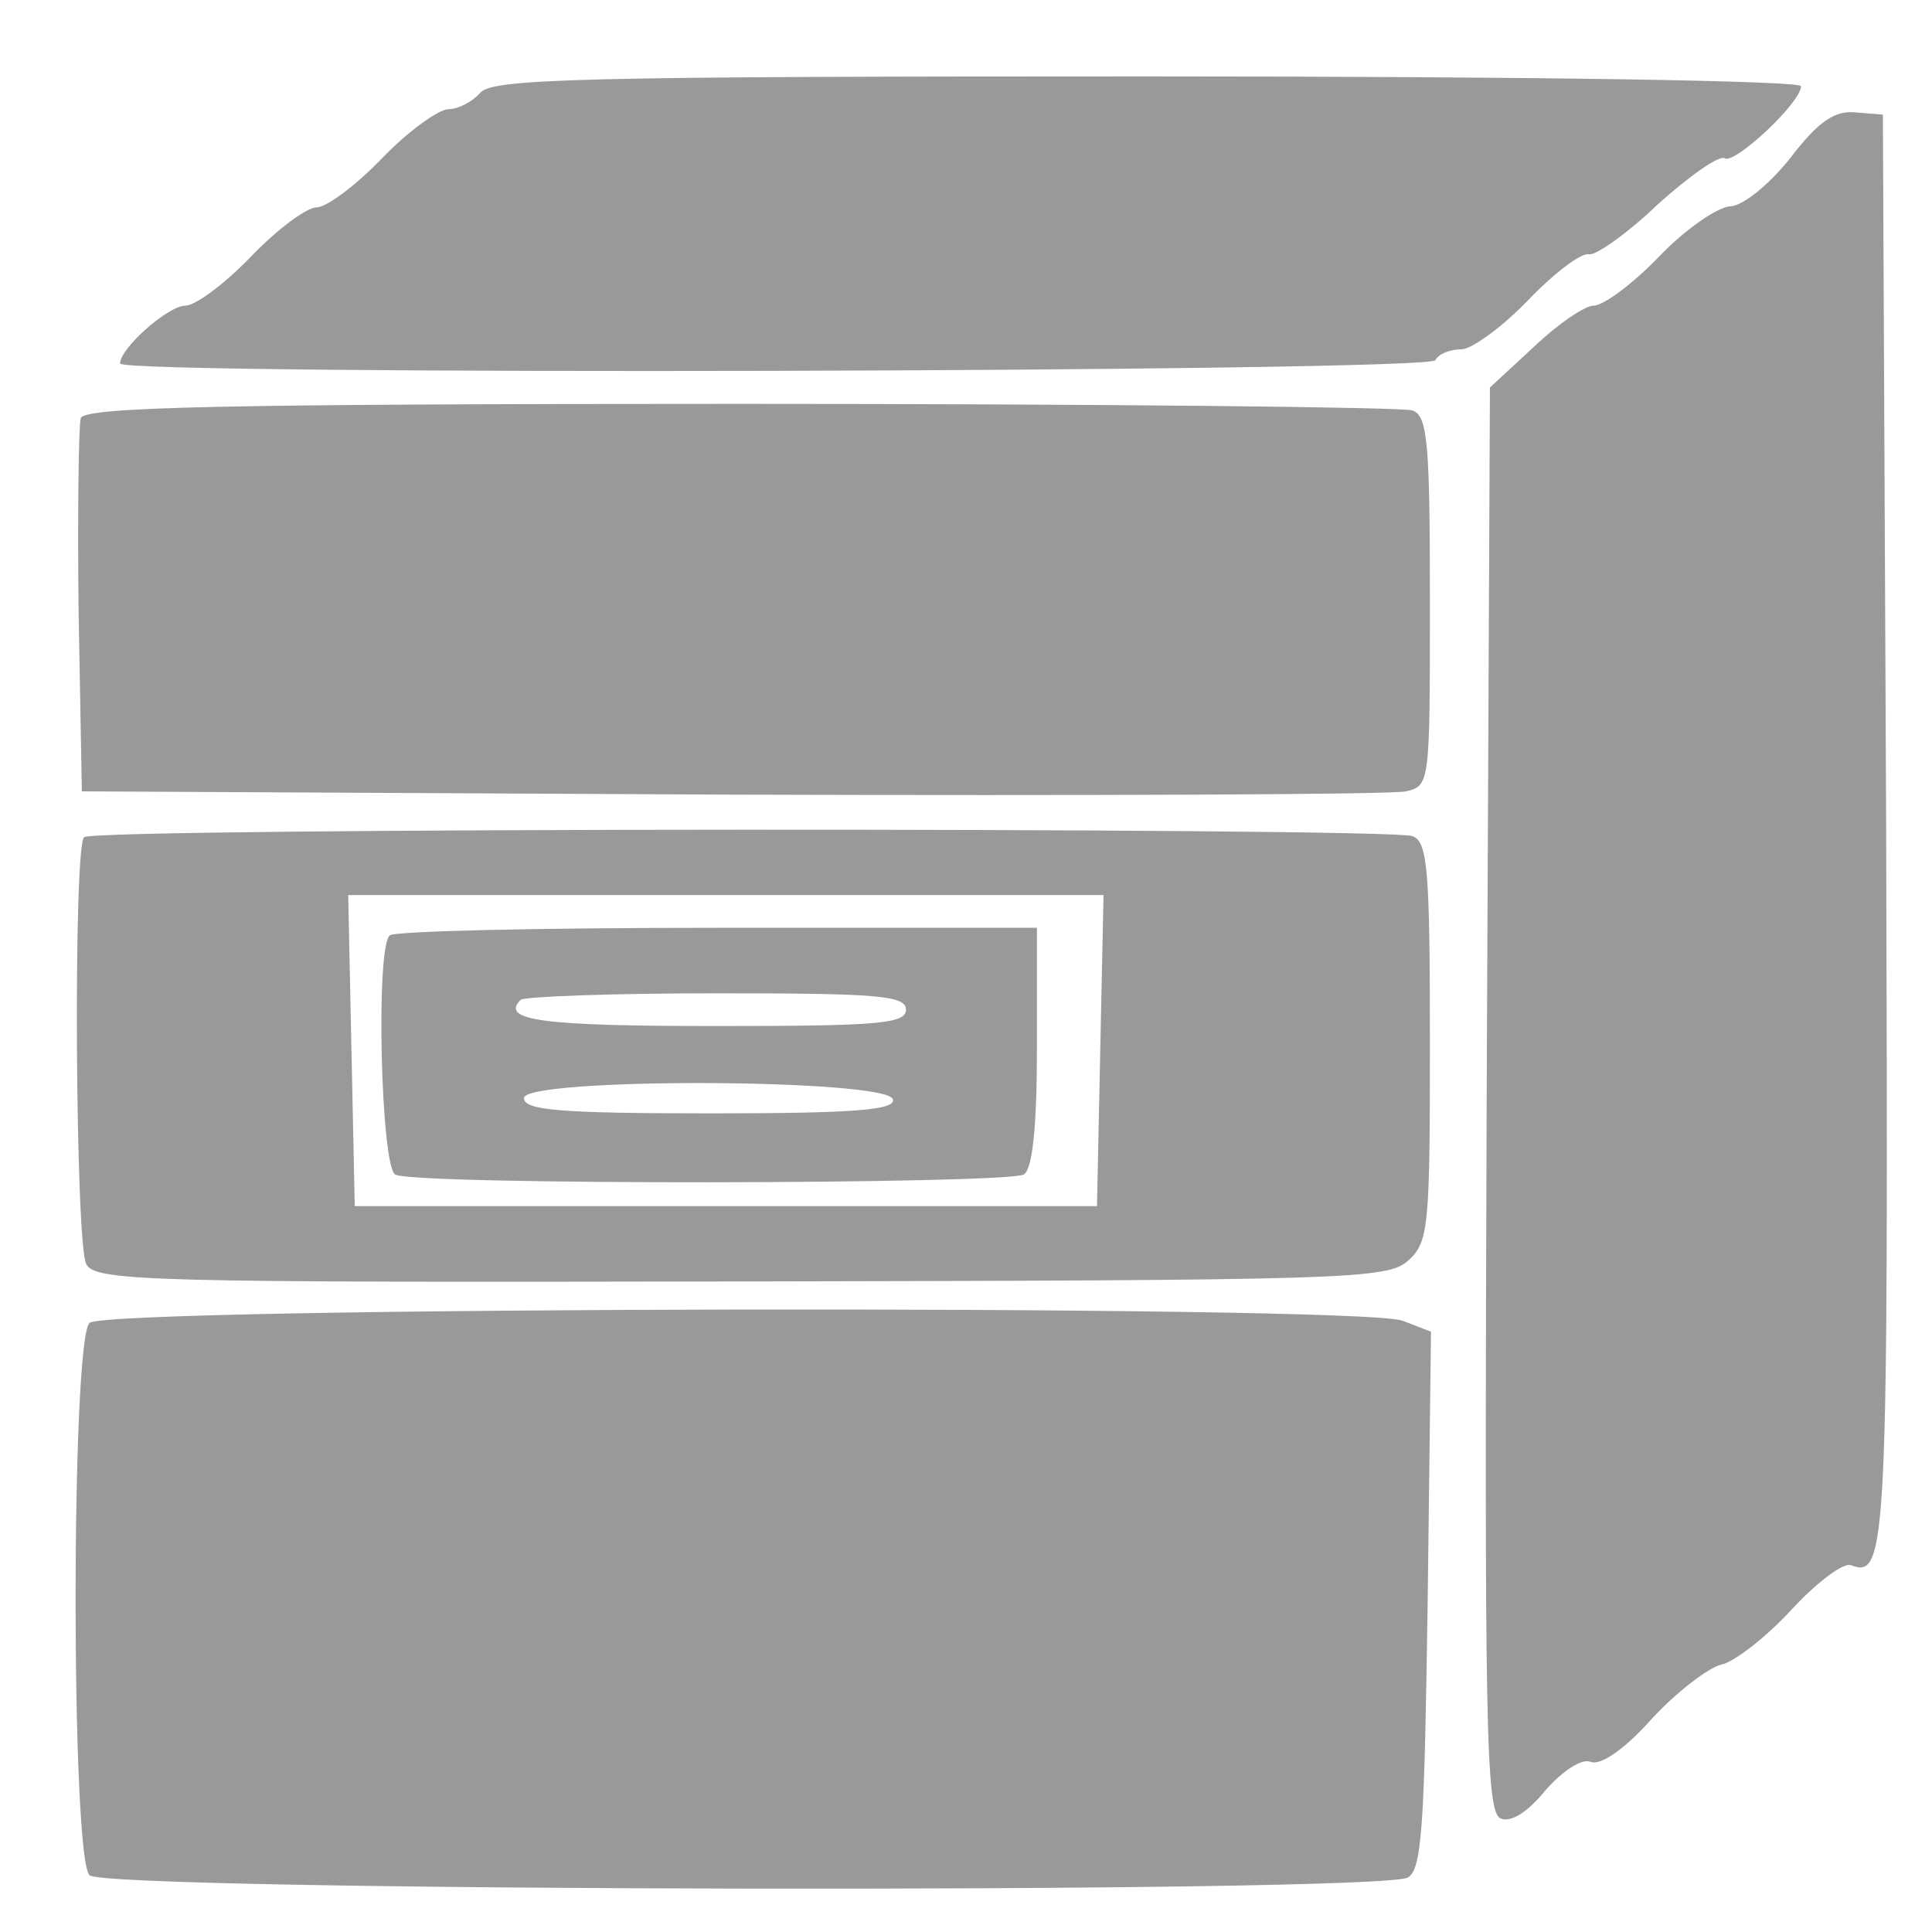<?xml version="1.0" standalone="no"?>
<!DOCTYPE svg PUBLIC "-//W3C//DTD SVG 20010904//EN"
 "http://www.w3.org/TR/2001/REC-SVG-20010904/DTD/svg10.dtd">
<svg version="1.0" xmlns="http://www.w3.org/2000/svg"
 width="177pt" height="177pt" viewBox="0 0 177 177"
 style="background-color: #ffffff"
 preserveAspectRatio="xMidYMid meet">
<g transform="translate(0,177) scale(0.1,-0.1)"
fill="#999999" stroke="none">
<path d="M440 1685 c-7 -8 -20 -15 -29 -15 -9 0 -37 -20 -61 -45 -24 -25 -51
-45 -60 -45 -9 0 -36 -20 -60 -45 -24 -25 -51 -45 -60 -45 -16 0 -60 -39 -60
-53 0 -11 1198 -8 1205 3 3 6 14 10 24 10 9 0 37 20 61 45 24 25 49 44 56 42
6 -1 35 19 63 46 29 26 56 45 61 42 9 -6 70 51 70 66 0 5 -240 9 -599 9 -520
0 -600 -2 -611 -15z"/>
<path d="M1640 1625 c-20 -25 -44 -44 -55 -44 -12 -1 -41 -21 -65 -46 -24 -25
-51 -45 -60 -45 -8 0 -33 -17 -55 -38 l-40 -37 -3 -653 c-2 -574 -1 -653 13
-658 9 -4 25 6 41 26 16 18 33 29 41 26 9 -4 31 11 56 39 23 25 52 47 64 50
11 2 40 24 64 50 23 25 48 44 55 41 33 -13 34 18 32 675 l-3 654 -25 2 c-19 2
-34 -8 -60 -42z"/>
<path d="M74 1387 c-2 -7 -3 -87 -2 -177 l3 -165 595 -3 c327 -1 605 0 618 3
22 5 22 7 22 174 0 145 -2 170 -16 175 -9 3 -285 6 -615 6 -480 0 -601 -3
-605 -13z"/>
<path d="M77 1003 c-10 -10 -8 -372 2 -391 8 -16 56 -17 600 -16 556 1 592 2
611 19 19 17 20 31 20 200 0 158 -2 184 -16 189 -21 8 -1209 8 -1217 -1z m931
-195 l-3 -143 -340 0 -340 0 -3 143 -3 142 346 0 346 0 -3 -142z"/>
<path d="M357 913 c-13 -12 -8 -211 5 -219 15 -10 561 -9 576 0 8 5 12 44 12
117 l0 109 -293 0 c-162 0 -297 -3 -300 -7z m473 -68 c0 -13 -26 -15 -174 -15
-159 0 -198 5 -179 24 3 3 84 6 180 6 147 0 173 -2 173 -15z m-12 -82 c3 -10
-35 -13 -167 -13 -140 0 -171 3 -171 14 0 19 331 18 338 -1z"/>
<path d="M82 558 c-17 -17 -17 -489 0 -506 15 -15 1184 -17 1208 -2 13 8 15
50 18 255 l3 245 -26 10 c-41 15 -1188 13 -1203 -2z"/>
</g>
</svg>
